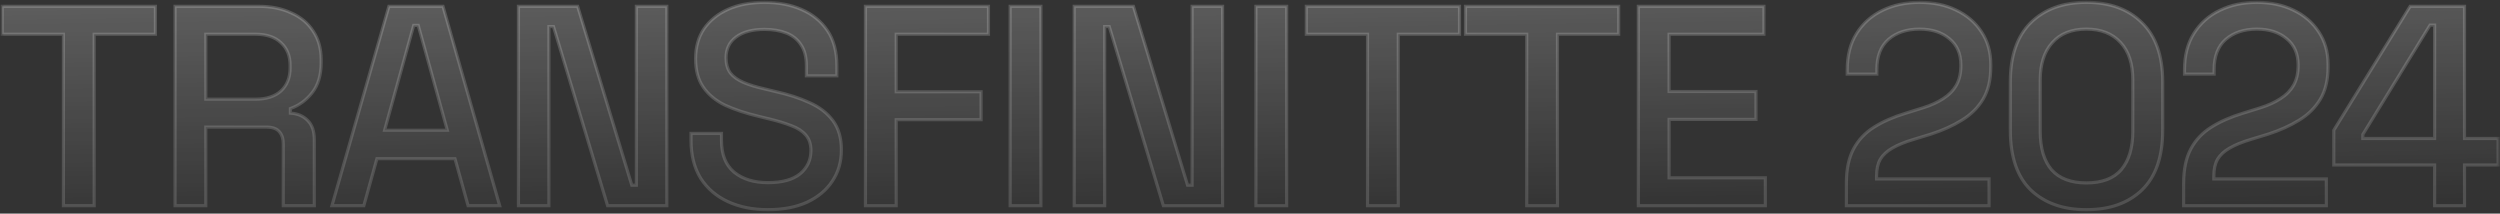 <svg viewBox="0 0 316 27" fill="none" xmlns="http://www.w3.org/2000/svg">
<rect x="0" y="0" width="316" height="27" fill="#333333" stroke="none"/>
<mask id="path-1-outside-1_62_2351" maskUnits="userSpaceOnUse" x="0" y="0" width="316" height="27" fill="black">
<rect fill="white" width="316" height="27"/>
<path d="M8.017 26V4.328H0.277V0.8H19.645V4.328H11.905V26H8.017ZM22.125 26V0.8H32.709C34.27 0.8 35.638 1.076 36.813 1.628C38.014 2.156 38.938 2.924 39.586 3.932C40.258 4.94 40.593 6.14 40.593 7.532V7.928C40.593 9.512 40.209 10.784 39.441 11.744C38.697 12.68 37.785 13.34 36.706 13.724V14.3C37.617 14.348 38.349 14.66 38.901 15.236C39.453 15.788 39.73 16.592 39.73 17.648V26H35.806V18.188C35.806 17.54 35.638 17.024 35.301 16.64C34.965 16.256 34.425 16.064 33.681 16.064H26.014V26H22.125ZM26.014 12.536H32.278C33.669 12.536 34.749 12.188 35.517 11.492C36.285 10.772 36.669 9.8 36.669 8.576V8.288C36.669 7.064 36.285 6.104 35.517 5.408C34.773 4.688 33.694 4.328 32.278 4.328H26.014V12.536ZM41.956 26L49.156 0.8H55.996L63.16 26H59.164L57.508 20.06H47.644L45.988 26H41.956ZM48.616 16.46H56.536L52.864 3.212H52.288L48.616 16.46ZM65.53 26V0.8H73.018L79.858 23.408H80.434V0.8H84.286V26H76.798L69.958 3.356H69.382V26H65.53ZM97.065 26.504C95.169 26.504 93.489 26.168 92.025 25.496C90.561 24.824 89.409 23.84 88.569 22.544C87.753 21.224 87.345 19.628 87.345 17.756V16.856H91.197V17.756C91.197 19.532 91.725 20.864 92.781 21.752C93.861 22.64 95.289 23.084 97.065 23.084C98.865 23.084 100.221 22.712 101.133 21.968C102.045 21.2 102.501 20.216 102.501 19.016C102.501 18.224 102.285 17.576 101.853 17.072C101.421 16.568 100.809 16.172 100.017 15.884C99.225 15.572 98.277 15.284 97.173 15.02L95.841 14.696C94.233 14.312 92.829 13.844 91.629 13.292C90.453 12.716 89.541 11.96 88.893 11.024C88.245 10.088 87.921 8.888 87.921 7.424C87.921 5.936 88.281 4.664 89.001 3.608C89.745 2.552 90.765 1.736 92.061 1.16C93.357 0.584 94.881 0.296 96.633 0.296C98.385 0.296 99.945 0.596 101.313 1.196C102.705 1.796 103.797 2.684 104.589 3.86C105.381 5.036 105.777 6.512 105.777 8.288V9.584H101.925V8.288C101.925 7.208 101.697 6.332 101.241 5.66C100.809 4.988 100.197 4.496 99.405 4.184C98.613 3.872 97.689 3.716 96.633 3.716C95.097 3.716 93.897 4.04 93.033 4.688C92.193 5.312 91.773 6.188 91.773 7.316C91.773 8.084 91.953 8.72 92.313 9.224C92.697 9.704 93.249 10.1 93.969 10.412C94.689 10.724 95.589 11 96.669 11.24L98.001 11.564C99.633 11.924 101.073 12.392 102.321 12.968C103.569 13.52 104.553 14.276 105.273 15.236C105.993 16.196 106.353 17.432 106.353 18.944C106.353 20.456 105.969 21.776 105.201 22.904C104.457 24.032 103.389 24.92 101.997 25.568C100.605 26.192 98.961 26.504 97.065 26.504ZM109.391 26V0.8H124.943V4.328H113.279V11.6H124.007V15.128H113.279V26H109.391ZM127.683 26V0.8H131.571V26H127.683ZM135.779 26V0.8H143.267L150.107 23.408H150.683V0.8H154.535V26H147.047L140.207 3.356H139.631V26H135.779ZM158.747 26V0.8H162.635V26H158.747ZM172.856 26V4.328H165.116V0.8H184.484V4.328H176.744V26H172.856ZM192.976 26V4.328H185.236V0.8H204.604V4.328H196.864V26H192.976ZM207.084 26V0.8H222.96V4.328H210.972V11.564H221.952V15.092H210.972V22.472H223.14V26H207.084ZM233.381 26V23.156C233.381 21.404 233.681 19.964 234.281 18.836C234.881 17.708 235.733 16.796 236.837 16.1C237.965 15.38 239.321 14.78 240.905 14.3L243.101 13.616C244.085 13.304 244.925 12.92 245.621 12.464C246.341 12.008 246.893 11.444 247.277 10.772C247.661 10.076 247.853 9.272 247.853 8.36V8.216C247.853 6.8 247.373 5.696 246.413 4.904C245.453 4.088 244.193 3.68 242.633 3.68C241.025 3.68 239.717 4.112 238.709 4.976C237.725 5.84 237.233 7.112 237.233 8.792V9.368H233.489V8.828C233.489 7.004 233.885 5.468 234.677 4.22C235.469 2.948 236.561 1.976 237.953 1.304C239.345 0.632 240.905 0.296 242.633 0.296C244.361 0.296 245.897 0.62 247.241 1.268C248.609 1.916 249.677 2.828 250.445 4.004C251.237 5.18 251.633 6.56 251.633 8.144V8.468C251.633 10.1 251.309 11.456 250.661 12.536C250.013 13.616 249.113 14.504 247.961 15.2C246.833 15.896 245.525 16.484 244.037 16.964L241.913 17.612C240.785 17.948 239.873 18.32 239.177 18.728C238.505 19.112 238.001 19.58 237.665 20.132C237.353 20.684 237.197 21.392 237.197 22.256V22.616H251.417V26H233.381ZM263.717 26.504C260.789 26.504 258.449 25.676 256.697 24.02C254.969 22.34 254.105 19.82 254.105 16.46V10.34C254.105 7.052 254.969 4.556 256.697 2.852C258.449 1.148 260.789 0.296 263.717 0.296C266.669 0.296 269.009 1.148 270.737 2.852C272.489 4.556 273.365 7.052 273.365 10.34V16.46C273.365 19.82 272.489 22.34 270.737 24.02C269.009 25.676 266.669 26.504 263.717 26.504ZM263.717 23.12C265.709 23.12 267.185 22.556 268.145 21.428C269.105 20.276 269.585 18.668 269.585 16.604V10.124C269.585 8.06 269.069 6.476 268.037 5.372C267.005 4.244 265.565 3.68 263.717 3.68C261.845 3.68 260.405 4.256 259.397 5.408C258.389 6.536 257.885 8.108 257.885 10.124V16.604C257.885 18.716 258.365 20.336 259.325 21.464C260.309 22.568 261.773 23.12 263.717 23.12ZM276.012 26V23.156C276.012 21.404 276.312 19.964 276.912 18.836C277.512 17.708 278.364 16.796 279.468 16.1C280.596 15.38 281.952 14.78 283.536 14.3L285.732 13.616C286.716 13.304 287.556 12.92 288.252 12.464C288.972 12.008 289.524 11.444 289.908 10.772C290.292 10.076 290.484 9.272 290.484 8.36V8.216C290.484 6.8 290.004 5.696 289.044 4.904C288.084 4.088 286.824 3.68 285.264 3.68C283.656 3.68 282.348 4.112 281.34 4.976C280.356 5.84 279.864 7.112 279.864 8.792V9.368H276.12V8.828C276.12 7.004 276.516 5.468 277.308 4.22C278.1 2.948 279.192 1.976 280.584 1.304C281.976 0.632 283.536 0.296 285.264 0.296C286.992 0.296 288.528 0.62 289.872 1.268C291.24 1.916 292.308 2.828 293.076 4.004C293.868 5.18 294.264 6.56 294.264 8.144V8.468C294.264 10.1 293.94 11.456 293.292 12.536C292.644 13.616 291.744 14.504 290.592 15.2C289.464 15.896 288.156 16.484 286.668 16.964L284.544 17.612C283.416 17.948 282.504 18.32 281.808 18.728C281.136 19.112 280.632 19.58 280.296 20.132C279.984 20.684 279.828 21.392 279.828 22.256V22.616H294.048V26H276.012ZM307.735 26V20.852H294.991V16.46L304.639 0.8H311.515V17.504H315.763V20.852H311.515V26H307.735ZM298.663 17.504H307.735V3.176H307.159L298.663 17V17.504Z"/>
</mask>
<path d="M8.017 26V4.328H0.277V0.8H19.645V4.328H11.905V26H8.017ZM22.125 26V0.8H32.709C34.27 0.8 35.638 1.076 36.813 1.628C38.014 2.156 38.938 2.924 39.586 3.932C40.258 4.94 40.593 6.14 40.593 7.532V7.928C40.593 9.512 40.209 10.784 39.441 11.744C38.697 12.68 37.785 13.34 36.706 13.724V14.3C37.617 14.348 38.349 14.66 38.901 15.236C39.453 15.788 39.73 16.592 39.73 17.648V26H35.806V18.188C35.806 17.54 35.638 17.024 35.301 16.64C34.965 16.256 34.425 16.064 33.681 16.064H26.014V26H22.125ZM26.014 12.536H32.278C33.669 12.536 34.749 12.188 35.517 11.492C36.285 10.772 36.669 9.8 36.669 8.576V8.288C36.669 7.064 36.285 6.104 35.517 5.408C34.773 4.688 33.694 4.328 32.278 4.328H26.014V12.536ZM41.956 26L49.156 0.8H55.996L63.16 26H59.164L57.508 20.06H47.644L45.988 26H41.956ZM48.616 16.46H56.536L52.864 3.212H52.288L48.616 16.46ZM65.53 26V0.8H73.018L79.858 23.408H80.434V0.8H84.286V26H76.798L69.958 3.356H69.382V26H65.53ZM97.065 26.504C95.169 26.504 93.489 26.168 92.025 25.496C90.561 24.824 89.409 23.84 88.569 22.544C87.753 21.224 87.345 19.628 87.345 17.756V16.856H91.197V17.756C91.197 19.532 91.725 20.864 92.781 21.752C93.861 22.64 95.289 23.084 97.065 23.084C98.865 23.084 100.221 22.712 101.133 21.968C102.045 21.2 102.501 20.216 102.501 19.016C102.501 18.224 102.285 17.576 101.853 17.072C101.421 16.568 100.809 16.172 100.017 15.884C99.225 15.572 98.277 15.284 97.173 15.02L95.841 14.696C94.233 14.312 92.829 13.844 91.629 13.292C90.453 12.716 89.541 11.96 88.893 11.024C88.245 10.088 87.921 8.888 87.921 7.424C87.921 5.936 88.281 4.664 89.001 3.608C89.745 2.552 90.765 1.736 92.061 1.16C93.357 0.584 94.881 0.296 96.633 0.296C98.385 0.296 99.945 0.596 101.313 1.196C102.705 1.796 103.797 2.684 104.589 3.86C105.381 5.036 105.777 6.512 105.777 8.288V9.584H101.925V8.288C101.925 7.208 101.697 6.332 101.241 5.66C100.809 4.988 100.197 4.496 99.405 4.184C98.613 3.872 97.689 3.716 96.633 3.716C95.097 3.716 93.897 4.04 93.033 4.688C92.193 5.312 91.773 6.188 91.773 7.316C91.773 8.084 91.953 8.72 92.313 9.224C92.697 9.704 93.249 10.1 93.969 10.412C94.689 10.724 95.589 11 96.669 11.24L98.001 11.564C99.633 11.924 101.073 12.392 102.321 12.968C103.569 13.52 104.553 14.276 105.273 15.236C105.993 16.196 106.353 17.432 106.353 18.944C106.353 20.456 105.969 21.776 105.201 22.904C104.457 24.032 103.389 24.92 101.997 25.568C100.605 26.192 98.961 26.504 97.065 26.504ZM109.391 26V0.8H124.943V4.328H113.279V11.6H124.007V15.128H113.279V26H109.391ZM127.683 26V0.8H131.571V26H127.683ZM135.779 26V0.8H143.267L150.107 23.408H150.683V0.8H154.535V26H147.047L140.207 3.356H139.631V26H135.779ZM158.747 26V0.8H162.635V26H158.747ZM172.856 26V4.328H165.116V0.8H184.484V4.328H176.744V26H172.856ZM192.976 26V4.328H185.236V0.8H204.604V4.328H196.864V26H192.976ZM207.084 26V0.8H222.96V4.328H210.972V11.564H221.952V15.092H210.972V22.472H223.14V26H207.084ZM233.381 26V23.156C233.381 21.404 233.681 19.964 234.281 18.836C234.881 17.708 235.733 16.796 236.837 16.1C237.965 15.38 239.321 14.78 240.905 14.3L243.101 13.616C244.085 13.304 244.925 12.92 245.621 12.464C246.341 12.008 246.893 11.444 247.277 10.772C247.661 10.076 247.853 9.272 247.853 8.36V8.216C247.853 6.8 247.373 5.696 246.413 4.904C245.453 4.088 244.193 3.68 242.633 3.68C241.025 3.68 239.717 4.112 238.709 4.976C237.725 5.84 237.233 7.112 237.233 8.792V9.368H233.489V8.828C233.489 7.004 233.885 5.468 234.677 4.22C235.469 2.948 236.561 1.976 237.953 1.304C239.345 0.632 240.905 0.296 242.633 0.296C244.361 0.296 245.897 0.62 247.241 1.268C248.609 1.916 249.677 2.828 250.445 4.004C251.237 5.18 251.633 6.56 251.633 8.144V8.468C251.633 10.1 251.309 11.456 250.661 12.536C250.013 13.616 249.113 14.504 247.961 15.2C246.833 15.896 245.525 16.484 244.037 16.964L241.913 17.612C240.785 17.948 239.873 18.32 239.177 18.728C238.505 19.112 238.001 19.58 237.665 20.132C237.353 20.684 237.197 21.392 237.197 22.256V22.616H251.417V26H233.381ZM263.717 26.504C260.789 26.504 258.449 25.676 256.697 24.02C254.969 22.34 254.105 19.82 254.105 16.46V10.34C254.105 7.052 254.969 4.556 256.697 2.852C258.449 1.148 260.789 0.296 263.717 0.296C266.669 0.296 269.009 1.148 270.737 2.852C272.489 4.556 273.365 7.052 273.365 10.34V16.46C273.365 19.82 272.489 22.34 270.737 24.02C269.009 25.676 266.669 26.504 263.717 26.504ZM263.717 23.12C265.709 23.12 267.185 22.556 268.145 21.428C269.105 20.276 269.585 18.668 269.585 16.604V10.124C269.585 8.06 269.069 6.476 268.037 5.372C267.005 4.244 265.565 3.68 263.717 3.68C261.845 3.68 260.405 4.256 259.397 5.408C258.389 6.536 257.885 8.108 257.885 10.124V16.604C257.885 18.716 258.365 20.336 259.325 21.464C260.309 22.568 261.773 23.12 263.717 23.12ZM276.012 26V23.156C276.012 21.404 276.312 19.964 276.912 18.836C277.512 17.708 278.364 16.796 279.468 16.1C280.596 15.38 281.952 14.78 283.536 14.3L285.732 13.616C286.716 13.304 287.556 12.92 288.252 12.464C288.972 12.008 289.524 11.444 289.908 10.772C290.292 10.076 290.484 9.272 290.484 8.36V8.216C290.484 6.8 290.004 5.696 289.044 4.904C288.084 4.088 286.824 3.68 285.264 3.68C283.656 3.68 282.348 4.112 281.34 4.976C280.356 5.84 279.864 7.112 279.864 8.792V9.368H276.12V8.828C276.12 7.004 276.516 5.468 277.308 4.22C278.1 2.948 279.192 1.976 280.584 1.304C281.976 0.632 283.536 0.296 285.264 0.296C286.992 0.296 288.528 0.62 289.872 1.268C291.24 1.916 292.308 2.828 293.076 4.004C293.868 5.18 294.264 6.56 294.264 8.144V8.468C294.264 10.1 293.94 11.456 293.292 12.536C292.644 13.616 291.744 14.504 290.592 15.2C289.464 15.896 288.156 16.484 286.668 16.964L284.544 17.612C283.416 17.948 282.504 18.32 281.808 18.728C281.136 19.112 280.632 19.58 280.296 20.132C279.984 20.684 279.828 21.392 279.828 22.256V22.616H294.048V26H276.012ZM307.735 26V20.852H294.991V16.46L304.639 0.8H311.515V17.504H315.763V20.852H311.515V26H307.735ZM298.663 17.504H307.735V3.176H307.159L298.663 17V17.504Z" fill="url(#paint0_linear_62_2351)"/>
<path d="M8.017 26H7.817V26.2H8.017V26ZM8.017 4.328H8.217V4.128H8.017V4.328ZM0.277 4.328H0.077V4.528H0.277V4.328ZM0.277 0.8V0.6H0.077V0.8H0.277ZM19.645 0.8H19.845V0.6H19.645V0.8ZM19.645 4.328V4.528H19.845V4.328H19.645ZM11.905 4.328V4.128H11.705V4.328H11.905ZM11.905 26V26.2H12.105V26H11.905ZM8.217 26V4.328H7.817V26H8.217ZM8.017 4.128H0.277V4.528H8.017V4.128ZM0.477 4.328V0.8H0.077V4.328H0.477ZM0.277 1H19.645V0.6H0.277V1ZM19.445 0.8V4.328H19.845V0.8H19.445ZM19.645 4.128H11.905V4.528H19.645V4.128ZM11.705 4.328V26H12.105V4.328H11.705ZM11.905 25.8H8.017V26.2H11.905V25.8ZM22.125 26H21.925V26.2H22.125V26ZM22.125 0.8V0.6H21.925V0.8H22.125ZM36.813 1.628L36.728 1.809L36.733 1.811L36.813 1.628ZM39.586 3.932L39.417 4.04L39.419 4.043L39.586 3.932ZM39.441 11.744L39.285 11.619L39.285 11.62L39.441 11.744ZM36.706 13.724L36.639 13.536L36.505 13.583V13.724H36.706ZM36.706 14.3H36.505V14.49L36.695 14.5L36.706 14.3ZM38.901 15.236L38.757 15.374L38.76 15.377L38.901 15.236ZM39.73 26V26.2H39.929V26H39.73ZM35.806 26H35.605V26.2H35.806V26ZM26.014 16.064V15.864H25.814V16.064H26.014ZM26.014 26V26.2H26.213V26H26.014ZM26.014 12.536H25.814V12.736H26.014V12.536ZM35.517 11.492L35.652 11.64L35.654 11.638L35.517 11.492ZM35.517 5.408L35.378 5.552L35.383 5.556L35.517 5.408ZM26.014 4.328V4.128H25.814V4.328H26.014ZM22.326 26V0.8H21.925V26H22.326ZM22.125 1H32.709V0.6H22.125V1ZM32.709 1C34.246 1 35.584 1.272 36.728 1.809L36.898 1.447C35.691 0.88 34.293 0.6 32.709 0.6V1ZM36.733 1.811C37.901 2.325 38.792 3.068 39.417 4.04L39.754 3.824C39.083 2.78 38.126 1.987 36.894 1.445L36.733 1.811ZM39.419 4.043C40.066 5.013 40.394 6.173 40.394 7.532H40.794C40.794 6.107 40.449 4.867 39.752 3.821L39.419 4.043ZM40.394 7.532V7.928H40.794V7.532H40.394ZM40.394 7.928C40.394 9.48 40.018 10.704 39.285 11.619L39.598 11.869C40.401 10.864 40.794 9.544 40.794 7.928H40.394ZM39.285 11.62C38.563 12.528 37.682 13.165 36.639 13.536L36.773 13.912C37.889 13.515 38.832 12.832 39.598 11.868L39.285 11.62ZM36.505 13.724V14.3H36.906V13.724H36.505ZM36.695 14.5C37.564 14.546 38.245 14.841 38.757 15.374L39.046 15.098C38.453 14.479 37.671 14.15 36.716 14.1L36.695 14.5ZM38.76 15.377C39.263 15.88 39.529 16.626 39.529 17.648H39.929C39.929 16.558 39.644 15.696 39.043 15.095L38.76 15.377ZM39.529 17.648V26H39.929V17.648H39.529ZM39.73 25.8H35.806V26.2H39.73V25.8ZM36.005 26V18.188H35.605V26H36.005ZM36.005 18.188C36.005 17.505 35.828 16.938 35.452 16.508L35.151 16.772C35.447 17.11 35.605 17.575 35.605 18.188H36.005ZM35.452 16.508C35.063 16.064 34.456 15.864 33.681 15.864V16.264C34.395 16.264 34.868 16.448 35.151 16.772L35.452 16.508ZM33.681 15.864H26.014V16.264H33.681V15.864ZM25.814 16.064V26H26.213V16.064H25.814ZM26.014 25.8H22.125V26.2H26.014V25.8ZM26.014 12.736H32.278V12.336H26.014V12.736ZM32.278 12.736C33.702 12.736 34.836 12.38 35.652 11.64L35.383 11.344C34.663 11.996 33.637 12.336 32.278 12.336V12.736ZM35.654 11.638C36.469 10.874 36.87 9.845 36.87 8.576H36.469C36.469 9.755 36.102 10.67 35.381 11.346L35.654 11.638ZM36.87 8.576V8.288H36.469V8.576H36.87ZM36.87 8.288C36.87 7.019 36.469 6.001 35.652 5.26L35.383 5.556C36.102 6.207 36.469 7.109 36.469 8.288H36.87ZM35.657 5.264C34.863 4.497 33.726 4.128 32.278 4.128V4.528C33.661 4.528 34.684 4.879 35.378 5.552L35.657 5.264ZM32.278 4.128H26.014V4.528H32.278V4.128ZM25.814 4.328V12.536H26.213V4.328H25.814ZM41.956 26L41.763 25.945L41.69 26.2H41.956V26ZM49.156 0.8V0.6H49.005L48.963 0.745L49.156 0.8ZM55.996 0.8L56.188 0.745L56.147 0.6H55.996V0.8ZM63.16 26V26.2H63.424L63.352 25.945L63.16 26ZM59.164 26L58.971 26.054L59.012 26.2H59.164V26ZM57.508 20.06L57.7 20.006L57.659 19.86H57.508V20.06ZM47.644 20.06V19.86H47.492L47.451 20.006L47.644 20.06ZM45.987 26V26.2H46.139L46.18 26.054L45.987 26ZM48.616 16.46L48.423 16.407L48.353 16.66H48.616V16.46ZM56.536 16.46V16.66H56.798L56.728 16.407L56.536 16.46ZM52.864 3.212L53.056 3.159L53.016 3.012H52.864V3.212ZM52.288 3.212V3.012H52.135L52.095 3.159L52.288 3.212ZM42.148 26.055L49.348 0.855L48.963 0.745L41.763 25.945L42.148 26.055ZM49.156 1H55.996V0.6H49.156V1ZM55.803 0.855L62.967 26.055L63.352 25.945L56.188 0.745L55.803 0.855ZM63.16 25.8H59.164V26.2H63.16V25.8ZM59.356 25.946L57.7 20.006L57.315 20.114L58.971 26.054L59.356 25.946ZM57.508 19.86H47.644V20.26H57.508V19.86ZM47.451 20.006L45.795 25.946L46.18 26.054L47.836 20.114L47.451 20.006ZM45.987 25.8H41.956V26.2H45.987V25.8ZM48.616 16.66H56.536V16.26H48.616V16.66ZM56.728 16.407L53.056 3.159L52.671 3.265L56.343 16.513L56.728 16.407ZM52.864 3.012H52.288V3.412H52.864V3.012ZM52.095 3.159L48.423 16.407L48.808 16.513L52.48 3.265L52.095 3.159ZM65.53 26H65.33V26.2H65.53V26ZM65.53 0.8V0.6H65.33V0.8H65.53ZM73.018 0.8L73.209 0.742L73.166 0.6H73.018V0.8ZM79.858 23.408L79.666 23.466L79.709 23.608H79.858V23.408ZM80.434 23.408V23.608H80.634V23.408H80.434ZM80.434 0.8V0.6H80.234V0.8H80.434ZM84.286 0.8H84.486V0.6H84.286V0.8ZM84.286 26V26.2H84.486V26H84.286ZM76.798 26L76.606 26.058L76.649 26.2H76.798V26ZM69.958 3.356L70.149 3.298L70.106 3.156H69.958V3.356ZM69.382 3.356V3.156H69.182V3.356H69.382ZM69.382 26V26.2H69.582V26H69.382ZM65.73 26V0.8H65.33V26H65.73ZM65.53 1H73.018V0.6H65.53V1ZM72.826 0.858L79.666 23.466L80.049 23.35L73.209 0.742L72.826 0.858ZM79.858 23.608H80.434V23.208H79.858V23.608ZM80.634 23.408V0.8H80.234V23.408H80.634ZM80.434 1H84.286V0.6H80.434V1ZM84.086 0.8V26H84.486V0.8H84.086ZM84.286 25.8H76.798V26.2H84.286V25.8ZM76.989 25.942L70.149 3.298L69.766 3.414L76.606 26.058L76.989 25.942ZM69.958 3.156H69.382V3.556H69.958V3.156ZM69.182 3.356V26H69.582V3.356H69.182ZM69.382 25.8H65.53V26.2H69.382V25.8ZM92.025 25.496L91.942 25.678L92.025 25.496ZM88.569 22.544L88.399 22.649L88.401 22.653L88.569 22.544ZM87.345 16.856V16.656H87.145V16.856H87.345ZM91.197 16.856H91.397V16.656H91.197V16.856ZM92.781 21.752L92.653 21.905L92.654 21.907L92.781 21.752ZM101.133 21.968L101.26 22.123L101.262 22.121L101.133 21.968ZM101.853 17.072L102.005 16.942L101.853 17.072ZM100.017 15.884L99.944 16.07L99.949 16.072L100.017 15.884ZM97.173 15.02L97.126 15.214L97.127 15.214L97.173 15.02ZM95.841 14.696L95.889 14.502L95.888 14.502L95.841 14.696ZM91.629 13.292L91.541 13.472L91.546 13.474L91.629 13.292ZM89.001 3.608L88.838 3.493L88.836 3.495L89.001 3.608ZM92.061 1.16L91.98 0.977L92.061 1.16ZM101.313 1.196L101.233 1.379L101.234 1.38L101.313 1.196ZM104.589 3.86L104.423 3.972L104.589 3.86ZM105.777 9.584V9.784H105.977V9.584H105.777ZM101.925 9.584H101.725V9.784H101.925V9.584ZM101.241 5.66L101.073 5.768L101.076 5.772L101.241 5.66ZM99.405 4.184L99.332 4.37L99.405 4.184ZM93.033 4.688L93.153 4.849L93.153 4.848L93.033 4.688ZM92.313 9.224L92.15 9.34L92.157 9.349L92.313 9.224ZM93.969 10.412L94.049 10.229L93.969 10.412ZM96.669 11.24L96.717 11.046L96.713 11.045L96.669 11.24ZM98.001 11.564L97.954 11.758L97.958 11.759L98.001 11.564ZM102.321 12.968L102.238 13.15L102.24 13.151L102.321 12.968ZM105.273 15.236L105.433 15.116L105.273 15.236ZM105.201 22.904L105.036 22.791L105.034 22.794L105.201 22.904ZM101.997 25.568L102.079 25.75L102.082 25.749L101.997 25.568ZM97.065 26.304C95.193 26.304 93.542 25.972 92.109 25.314L91.942 25.678C93.436 26.364 95.146 26.704 97.065 26.704V26.304ZM92.109 25.314C90.678 24.657 89.556 23.698 88.737 22.435L88.401 22.653C89.263 23.982 90.445 24.991 91.942 25.678L92.109 25.314ZM88.74 22.439C87.947 21.156 87.545 19.599 87.545 17.756H87.145C87.145 19.657 87.56 21.292 88.399 22.649L88.74 22.439ZM87.545 17.756V16.856H87.145V17.756H87.545ZM87.345 17.056H91.197V16.656H87.345V17.056ZM90.997 16.856V17.756H91.397V16.856H90.997ZM90.997 17.756C90.997 19.573 91.539 20.969 92.653 21.905L92.91 21.599C91.912 20.759 91.397 19.491 91.397 17.756H90.997ZM92.654 21.907C93.779 22.831 95.256 23.284 97.065 23.284V22.884C95.323 22.884 93.944 22.449 92.908 21.598L92.654 21.907ZM97.065 23.284C98.888 23.284 100.297 22.908 101.26 22.123L101.007 21.813C100.145 22.516 98.843 22.884 97.065 22.884V23.284ZM101.262 22.121C102.22 21.315 102.701 20.275 102.701 19.016H102.301C102.301 20.157 101.871 21.085 101.005 21.815L101.262 22.121ZM102.701 19.016C102.701 18.186 102.474 17.489 102.005 16.942L101.702 17.202C102.097 17.663 102.301 18.262 102.301 19.016H102.701ZM102.005 16.942C101.546 16.406 100.902 15.993 100.086 15.696L99.949 16.072C100.717 16.351 101.297 16.73 101.702 17.202L102.005 16.942ZM100.091 15.698C99.288 15.382 98.33 15.091 97.22 14.825L97.127 15.214C98.225 15.477 99.163 15.762 99.944 16.07L100.091 15.698ZM97.221 14.826L95.889 14.502L95.794 14.89L97.126 15.214L97.221 14.826ZM95.888 14.502C94.29 14.12 92.898 13.656 91.713 13.11L91.546 13.474C92.76 14.032 94.177 14.504 95.795 14.89L95.888 14.502ZM91.717 13.112C90.567 12.549 89.684 11.814 89.058 10.91L88.729 11.138C89.399 12.106 90.339 12.883 91.541 13.472L91.717 13.112ZM89.058 10.91C88.439 10.016 88.121 8.859 88.121 7.424H87.721C87.721 8.917 88.052 10.16 88.729 11.138L89.058 10.91ZM88.121 7.424C88.121 5.969 88.473 4.738 89.167 3.721L88.836 3.495C88.09 4.59 87.721 5.903 87.721 7.424H88.121ZM89.165 3.723C89.886 2.7 90.876 1.906 92.143 1.343L91.98 0.977C90.654 1.566 89.605 2.404 88.838 3.493L89.165 3.723ZM92.143 1.343C93.408 0.78 94.903 0.496 96.633 0.496V0.096C94.86 0.096 93.307 0.388 91.98 0.977L92.143 1.343ZM96.633 0.496C98.362 0.496 99.894 0.792 101.233 1.379L101.394 1.013C99.996 0.4 98.408 0.096 96.633 0.096V0.496ZM101.234 1.38C102.594 1.966 103.654 2.83 104.423 3.972L104.755 3.748C103.94 2.538 102.817 1.626 101.393 1.012L101.234 1.38ZM104.423 3.972C105.188 5.107 105.577 6.542 105.577 8.288H105.977C105.977 6.482 105.575 4.965 104.755 3.748L104.423 3.972ZM105.577 8.288V9.584H105.977V8.288H105.577ZM105.777 9.384H101.925V9.784H105.777V9.384ZM102.125 9.584V8.288H101.725V9.584H102.125ZM102.125 8.288C102.125 7.181 101.892 6.262 101.407 5.548L101.076 5.772C101.503 6.402 101.725 7.235 101.725 8.288H102.125ZM101.41 5.552C100.953 4.842 100.307 4.324 99.479 3.998L99.332 4.37C100.088 4.668 100.665 5.134 101.073 5.768L101.41 5.552ZM99.479 3.998C98.659 3.675 97.709 3.516 96.633 3.516V3.916C97.67 3.916 98.568 4.069 99.332 4.37L99.479 3.998ZM96.633 3.516C95.072 3.516 93.824 3.845 92.913 4.528L93.153 4.848C93.971 4.235 95.123 3.916 96.633 3.916V3.516ZM92.914 4.527C92.019 5.192 91.573 6.13 91.573 7.316H91.973C91.973 6.246 92.368 5.432 93.153 4.849L92.914 4.527ZM91.573 7.316C91.573 8.116 91.761 8.795 92.151 9.34L92.476 9.108C92.146 8.645 91.973 8.052 91.973 7.316H91.573ZM92.157 9.349C92.566 9.861 93.148 10.274 93.89 10.595L94.049 10.229C93.351 9.926 92.828 9.547 92.469 9.099L92.157 9.349ZM93.89 10.595C94.625 10.914 95.538 11.194 96.626 11.435L96.713 11.045C95.641 10.806 94.754 10.534 94.049 10.229L93.89 10.595ZM96.622 11.434L97.954 11.758L98.049 11.37L96.717 11.046L96.622 11.434ZM97.958 11.759C99.579 12.117 101.005 12.581 102.238 13.15L102.405 12.786C101.142 12.203 99.688 11.731 98.044 11.369L97.958 11.759ZM102.24 13.151C103.462 13.691 104.417 14.427 105.113 15.356L105.433 15.116C104.69 14.125 103.677 13.349 102.402 12.785L102.24 13.151ZM105.113 15.356C105.801 16.273 106.153 17.464 106.153 18.944H106.553C106.553 17.4 106.185 16.119 105.433 15.116L105.113 15.356ZM106.153 18.944C106.153 20.42 105.779 21.7 105.036 22.791L105.367 23.017C106.16 21.852 106.553 20.492 106.553 18.944H106.153ZM105.034 22.794C104.313 23.887 103.276 24.752 101.913 25.387L102.082 25.749C103.503 25.088 104.601 24.177 105.368 23.014L105.034 22.794ZM101.916 25.386C100.555 25.995 98.94 26.304 97.065 26.304V26.704C98.983 26.704 100.656 26.389 102.079 25.75L101.916 25.386ZM109.391 26H109.191V26.2H109.391V26ZM109.391 0.8V0.6H109.191V0.8H109.391ZM124.943 0.8H125.143V0.6H124.943V0.8ZM124.943 4.328V4.528H125.143V4.328H124.943ZM113.279 4.328V4.128H113.079V4.328H113.279ZM113.279 11.6H113.079V11.8H113.279V11.6ZM124.007 11.6H124.207V11.4H124.007V11.6ZM124.007 15.128V15.328H124.207V15.128H124.007ZM113.279 15.128V14.928H113.079V15.128H113.279ZM113.279 26V26.2H113.479V26H113.279ZM109.591 26V0.8H109.191V26H109.591ZM109.391 1H124.943V0.6H109.391V1ZM124.743 0.8V4.328H125.143V0.8H124.743ZM124.943 4.128H113.279V4.528H124.943V4.128ZM113.079 4.328V11.6H113.479V4.328H113.079ZM113.279 11.8H124.007V11.4H113.279V11.8ZM123.807 11.6V15.128H124.207V11.6H123.807ZM124.007 14.928H113.279V15.328H124.007V14.928ZM113.079 15.128V26H113.479V15.128H113.079ZM113.279 25.8H109.391V26.2H113.279V25.8ZM127.683 26H127.483V26.2H127.683V26ZM127.683 0.8V0.6H127.483V0.8H127.683ZM131.571 0.8H131.771V0.6H131.571V0.8ZM131.571 26V26.2H131.771V26H131.571ZM127.883 26V0.8H127.483V26H127.883ZM127.683 1H131.571V0.6H127.683V1ZM131.371 0.8V26H131.771V0.8H131.371ZM131.571 25.8H127.683V26.2H131.571V25.8ZM135.779 26H135.579V26.2H135.779V26ZM135.779 0.8V0.6H135.579V0.8H135.779ZM143.267 0.8L143.459 0.742L143.416 0.6H143.267V0.8ZM150.107 23.408L149.916 23.466L149.959 23.608H150.107V23.408ZM150.683 23.408V23.608H150.883V23.408H150.683ZM150.683 0.8V0.6H150.483V0.8H150.683ZM154.535 0.8H154.735V0.6H154.535V0.8ZM154.535 26V26.2H154.735V26H154.535ZM147.047 26L146.856 26.058L146.899 26.2H147.047V26ZM140.207 3.356L140.399 3.298L140.356 3.156H140.207V3.356ZM139.631 3.356V3.156H139.431V3.356H139.631ZM139.631 26V26.2H139.831V26H139.631ZM135.979 26V0.8H135.579V26H135.979ZM135.779 1H143.267V0.6H135.779V1ZM143.076 0.858L149.916 23.466L150.299 23.35L143.459 0.742L143.076 0.858ZM150.107 23.608H150.683V23.208H150.107V23.608ZM150.883 23.408V0.8H150.483V23.408H150.883ZM150.683 1H154.535V0.6H150.683V1ZM154.335 0.8V26H154.735V0.8H154.335ZM154.535 25.8H147.047V26.2H154.535V25.8ZM147.239 25.942L140.399 3.298L140.016 3.414L146.856 26.058L147.239 25.942ZM140.207 3.156H139.631V3.556H140.207V3.156ZM139.431 3.356V26H139.831V3.356H139.431ZM139.631 25.8H135.779V26.2H139.631V25.8ZM158.747 26H158.547V26.2H158.747V26ZM158.747 0.8V0.6H158.547V0.8H158.747ZM162.635 0.8H162.835V0.6H162.635V0.8ZM162.635 26V26.2H162.835V26H162.635ZM158.947 26V0.8H158.547V26H158.947ZM158.747 1H162.635V0.6H158.747V1ZM162.435 0.8V26H162.835V0.8H162.435ZM162.635 25.8H158.747V26.2H162.635V25.8ZM172.856 26H172.656V26.2H172.856V26ZM172.856 4.328H173.056V4.128H172.856V4.328ZM165.116 4.328H164.916V4.528H165.116V4.328ZM165.116 0.8V0.6H164.916V0.8H165.116ZM184.484 0.8H184.684V0.6H184.484V0.8ZM184.484 4.328V4.528H184.684V4.328H184.484ZM176.744 4.328V4.128H176.544V4.328H176.744ZM176.744 26V26.2H176.944V26H176.744ZM173.056 26V4.328H172.656V26H173.056ZM172.856 4.128H165.116V4.528H172.856V4.128ZM165.316 4.328V0.8H164.916V4.328H165.316ZM165.116 1H184.484V0.6H165.116V1ZM184.284 0.8V4.328H184.684V0.8H184.284ZM184.484 4.128H176.744V4.528H184.484V4.128ZM176.544 4.328V26H176.944V4.328H176.544ZM176.744 25.8H172.856V26.2H176.744V25.8ZM192.976 26H192.776V26.2H192.976V26ZM192.976 4.328H193.176V4.128H192.976V4.328ZM185.236 4.328H185.036V4.528H185.236V4.328ZM185.236 0.8V0.6H185.036V0.8H185.236ZM204.604 0.8H204.804V0.6H204.604V0.8ZM204.604 4.328V4.528H204.804V4.328H204.604ZM196.864 4.328V4.128H196.664V4.328H196.864ZM196.864 26V26.2H197.064V26H196.864ZM193.176 26V4.328H192.776V26H193.176ZM192.976 4.128H185.236V4.528H192.976V4.128ZM185.436 4.328V0.8H185.036V4.328H185.436ZM185.236 1H204.604V0.6H185.236V1ZM204.404 0.8V4.328H204.804V0.8H204.404ZM204.604 4.128H196.864V4.528H204.604V4.128ZM196.664 4.328V26H197.064V4.328H196.664ZM196.864 25.8H192.976V26.2H196.864V25.8ZM207.084 26H206.884V26.2H207.084V26ZM207.084 0.8V0.6H206.884V0.8H207.084ZM222.96 0.8H223.16V0.6H222.96V0.8ZM222.96 4.328V4.528H223.16V4.328H222.96ZM210.972 4.328V4.128H210.772V4.328H210.972ZM210.972 11.564H210.772V11.764H210.972V11.564ZM221.952 11.564H222.152V11.364H221.952V11.564ZM221.952 15.092V15.292H222.152V15.092H221.952ZM210.972 15.092V14.892H210.772V15.092H210.972ZM210.972 22.472H210.772V22.672H210.972V22.472ZM223.14 22.472H223.34V22.272H223.14V22.472ZM223.14 26V26.2H223.34V26H223.14ZM207.284 26V0.8H206.884V26H207.284ZM207.084 1H222.96V0.6H207.084V1ZM222.76 0.8V4.328H223.16V0.8H222.76ZM222.96 4.128H210.972V4.528H222.96V4.128ZM210.772 4.328V11.564H211.172V4.328H210.772ZM210.972 11.764H221.952V11.364H210.972V11.764ZM221.752 11.564V15.092H222.152V11.564H221.752ZM221.952 14.892H210.972V15.292H221.952V14.892ZM210.772 15.092V22.472H211.172V15.092H210.772ZM210.972 22.672H223.14V22.272H210.972V22.672ZM222.94 22.472V26H223.34V22.472H222.94ZM223.14 25.8H207.084V26.2H223.14V25.8ZM233.381 26H233.181V26.2H233.381V26ZM234.281 18.836L234.104 18.742L234.281 18.836ZM236.837 16.1L236.944 16.269L236.945 16.269L236.837 16.1ZM240.905 14.3L240.963 14.491L240.965 14.491L240.905 14.3ZM243.101 13.616L243.161 13.807L243.161 13.807L243.101 13.616ZM245.621 12.464L245.514 12.295L245.511 12.297L245.621 12.464ZM247.277 10.772L247.451 10.871L247.452 10.869L247.277 10.772ZM246.413 4.904L246.284 5.056L246.286 5.058L246.413 4.904ZM238.709 4.976L238.579 4.824L238.577 4.826L238.709 4.976ZM237.233 9.368V9.568H237.433V9.368H237.233ZM233.489 9.368H233.289V9.568H233.489V9.368ZM234.677 4.22L234.846 4.327L234.847 4.326L234.677 4.22ZM237.953 1.304L238.04 1.484L237.953 1.304ZM247.241 1.268L247.154 1.448L247.155 1.449L247.241 1.268ZM250.445 4.004L250.278 4.113L250.279 4.116L250.445 4.004ZM250.661 12.536L250.49 12.433L250.661 12.536ZM247.961 15.2L247.858 15.029L247.856 15.03L247.961 15.2ZM244.037 16.964L244.095 17.155L244.098 17.154L244.037 16.964ZM241.913 17.612L241.97 17.804L241.971 17.803L241.913 17.612ZM239.177 18.728L239.276 18.902L239.278 18.901L239.177 18.728ZM237.665 20.132L237.494 20.028L237.491 20.034L237.665 20.132ZM237.197 22.616H236.997V22.816H237.197V22.616ZM251.417 22.616H251.617V22.416H251.417V22.616ZM251.417 26V26.2H251.617V26H251.417ZM233.581 26V23.156H233.181V26H233.581ZM233.581 23.156C233.581 21.425 233.878 20.02 234.458 18.93L234.104 18.742C233.484 19.908 233.181 21.383 233.181 23.156H233.581ZM234.458 18.93C235.041 17.833 235.868 16.947 236.944 16.269L236.73 15.931C235.598 16.645 234.721 17.583 234.104 18.742L234.458 18.93ZM236.945 16.269C238.054 15.56 239.393 14.967 240.963 14.491L240.847 14.109C239.249 14.593 237.876 15.2 236.729 15.931L236.945 16.269ZM240.965 14.491L243.161 13.807L243.042 13.425L240.846 14.109L240.965 14.491ZM243.161 13.807C244.159 13.49 245.016 13.099 245.731 12.631L245.511 12.297C244.834 12.741 244.011 13.118 243.041 13.425L243.161 13.807ZM245.728 12.633C246.473 12.161 247.049 11.574 247.451 10.871L247.103 10.673C246.737 11.314 246.209 11.855 245.514 12.295L245.728 12.633ZM247.452 10.869C247.855 10.139 248.053 9.301 248.053 8.36H247.653C247.653 9.243 247.467 10.013 247.102 10.675L247.452 10.869ZM248.053 8.36V8.216H247.653V8.36H248.053ZM248.053 8.216C248.053 6.75 247.553 5.585 246.54 4.75L246.286 5.058C247.193 5.807 247.653 6.85 247.653 8.216H248.053ZM246.543 4.752C245.538 3.898 244.229 3.48 242.633 3.48V3.88C244.157 3.88 245.368 4.278 246.284 5.056L246.543 4.752ZM242.633 3.48C240.988 3.48 239.63 3.923 238.579 4.824L238.839 5.128C239.804 4.301 241.062 3.88 242.633 3.88V3.48ZM238.577 4.826C237.538 5.738 237.033 7.072 237.033 8.792H237.433C237.433 7.152 237.912 5.942 238.841 5.126L238.577 4.826ZM237.033 8.792V9.368H237.433V8.792H237.033ZM237.233 9.168H233.489V9.568H237.233V9.168ZM233.689 9.368V8.828H233.289V9.368H233.689ZM233.689 8.828C233.689 7.033 234.079 5.536 234.846 4.327L234.508 4.113C233.692 5.4 233.289 6.975 233.289 8.828H233.689ZM234.847 4.326C235.618 3.087 236.681 2.14 238.04 1.484L237.866 1.124C236.441 1.812 235.32 2.809 234.507 4.114L234.847 4.326ZM238.04 1.484C239.402 0.827 240.932 0.496 242.633 0.496V0.096C240.879 0.096 239.288 0.437 237.866 1.124L238.04 1.484ZM242.633 0.496C244.336 0.496 245.841 0.815 247.154 1.448L247.328 1.088C245.953 0.425 244.386 0.096 242.633 0.096V0.496ZM247.155 1.449C248.493 2.082 249.531 2.971 250.278 4.113L250.613 3.895C249.823 2.685 248.725 1.75 247.327 1.087L247.155 1.449ZM250.279 4.116C251.046 5.255 251.433 6.595 251.433 8.144H251.833C251.833 6.525 251.428 5.105 250.611 3.892L250.279 4.116ZM251.433 8.144V8.468H251.833V8.144H251.433ZM251.433 8.468C251.433 10.074 251.114 11.392 250.49 12.433L250.833 12.639C251.504 11.52 251.833 10.126 251.833 8.468H251.433ZM250.49 12.433C249.859 13.483 248.984 14.348 247.858 15.029L248.064 15.371C249.242 14.659 250.167 13.749 250.833 12.639L250.49 12.433ZM247.856 15.03C246.744 15.716 245.451 16.298 243.976 16.774L244.098 17.154C245.599 16.67 246.922 16.076 248.066 15.37L247.856 15.03ZM243.979 16.773L241.855 17.421L241.971 17.803L244.095 17.155L243.979 16.773ZM241.856 17.42C240.719 17.759 239.79 18.137 239.076 18.555L239.278 18.901C239.956 18.503 240.851 18.137 241.97 17.804L241.856 17.42ZM239.078 18.554C238.382 18.952 237.851 19.442 237.494 20.028L237.836 20.236C238.151 19.718 238.628 19.272 239.276 18.902L239.078 18.554ZM237.491 20.034C237.157 20.625 236.997 21.369 236.997 22.256H237.397C237.397 21.415 237.549 20.743 237.839 20.23L237.491 20.034ZM236.997 22.256V22.616H237.397V22.256H236.997ZM237.197 22.816H251.417V22.416H237.197V22.816ZM251.217 22.616V26H251.617V22.616H251.217ZM251.417 25.8H233.381V26.2H251.417V25.8ZM256.697 24.02L256.557 24.163L256.559 24.165L256.697 24.02ZM256.697 2.852L256.557 2.709L256.556 2.71L256.697 2.852ZM270.737 2.852L270.596 2.994L270.597 2.995L270.737 2.852ZM270.737 24.02L270.875 24.164L270.875 24.164L270.737 24.02ZM268.145 21.428L268.297 21.558L268.298 21.556L268.145 21.428ZM268.037 5.372L267.889 5.507L267.891 5.509L268.037 5.372ZM259.397 5.408L259.546 5.541L259.547 5.54L259.397 5.408ZM259.325 21.464L259.172 21.594L259.175 21.597L259.325 21.464ZM263.717 26.304C260.828 26.304 258.541 25.488 256.834 23.875L256.559 24.165C258.356 25.864 260.749 26.704 263.717 26.704V26.304ZM256.836 23.877C255.16 22.247 254.305 19.788 254.305 16.46H253.905C253.905 19.852 254.777 22.433 256.557 24.163L256.836 23.877ZM254.305 16.46V10.34H253.905V16.46H254.305ZM254.305 10.34C254.305 7.086 255.159 4.649 256.837 2.994L256.556 2.71C254.778 4.463 253.905 7.018 253.905 10.34H254.305ZM256.836 2.995C258.544 1.335 260.83 0.496 263.717 0.496V0.096C260.748 0.096 258.354 0.961 256.557 2.709L256.836 2.995ZM263.717 0.496C266.628 0.496 268.913 1.335 270.596 2.994L270.877 2.71C269.104 0.961 266.709 0.096 263.717 0.096V0.496ZM270.597 2.995C272.299 4.65 273.165 7.087 273.165 10.34H273.565C273.565 7.017 272.679 4.462 270.876 2.709L270.597 2.995ZM273.165 10.34V16.46H273.565V10.34H273.165ZM273.165 16.46C273.165 19.787 272.298 22.246 270.598 23.876L270.875 24.164C272.68 22.434 273.565 19.853 273.565 16.46H273.165ZM270.598 23.876C268.916 25.488 266.63 26.304 263.717 26.304V26.704C266.708 26.704 269.102 25.864 270.875 24.164L270.598 23.876ZM263.717 23.32C265.746 23.32 267.287 22.744 268.297 21.558L267.992 21.298C267.082 22.368 265.671 22.92 263.717 22.92V23.32ZM268.298 21.556C269.298 20.357 269.785 18.697 269.785 16.604H269.385C269.385 18.639 268.911 20.195 267.991 21.3L268.298 21.556ZM269.785 16.604V10.124H269.385V16.604H269.785ZM269.785 10.124C269.785 8.028 269.26 6.388 268.183 5.235L267.891 5.509C268.877 6.564 269.385 8.092 269.385 10.124H269.785ZM268.184 5.237C267.107 4.059 265.608 3.48 263.717 3.48V3.88C265.521 3.88 266.903 4.429 267.889 5.507L268.184 5.237ZM263.717 3.48C261.801 3.48 260.3 4.071 259.246 5.276L259.547 5.54C260.509 4.441 261.888 3.88 263.717 3.88V3.48ZM259.248 5.275C258.197 6.45 257.685 8.075 257.685 10.124H258.085C258.085 8.141 258.58 6.622 259.546 5.541L259.248 5.275ZM257.685 10.124V16.604H258.085V10.124H257.685ZM257.685 16.604C257.685 18.744 258.171 20.417 259.172 21.594L259.477 21.334C258.559 20.255 258.085 18.688 258.085 16.604H257.685ZM259.175 21.597C260.208 22.756 261.735 23.32 263.717 23.32V22.92C261.811 22.92 260.409 22.38 259.474 21.331L259.175 21.597ZM276.012 26H275.812V26.2H276.012V26ZM276.912 18.836L276.735 18.742L276.912 18.836ZM279.468 16.1L279.574 16.269L279.575 16.269L279.468 16.1ZM283.536 14.3L283.594 14.491L283.595 14.491L283.536 14.3ZM285.732 13.616L285.791 13.807L285.792 13.807L285.732 13.616ZM288.252 12.464L288.145 12.295L288.142 12.297L288.252 12.464ZM289.908 10.772L290.081 10.871L290.083 10.869L289.908 10.772ZM289.044 4.904L288.914 5.056L288.917 5.058L289.044 4.904ZM281.34 4.976L281.21 4.824L281.208 4.826L281.34 4.976ZM279.864 9.368V9.568H280.064V9.368H279.864ZM276.12 9.368H275.92V9.568H276.12V9.368ZM277.308 4.22L277.477 4.327L277.478 4.326L277.308 4.22ZM280.584 1.304L280.671 1.484L280.584 1.304ZM289.872 1.268L289.785 1.448L289.786 1.449L289.872 1.268ZM293.076 4.004L292.908 4.113L292.91 4.116L293.076 4.004ZM293.292 12.536L293.12 12.433L293.292 12.536ZM290.592 15.2L290.488 15.029L290.487 15.03L290.592 15.2ZM286.668 16.964L286.726 17.155L286.729 17.154L286.668 16.964ZM284.544 17.612L284.601 17.804L284.602 17.803L284.544 17.612ZM281.808 18.728L281.907 18.902L281.909 18.901L281.808 18.728ZM280.296 20.132L280.125 20.028L280.122 20.034L280.296 20.132ZM279.828 22.616H279.628V22.816H279.828V22.616ZM294.048 22.616H294.248V22.416H294.048V22.616ZM294.048 26V26.2H294.248V26H294.048ZM276.212 26V23.156H275.812V26H276.212ZM276.212 23.156C276.212 21.425 276.508 20.02 277.088 18.93L276.735 18.742C276.115 19.908 275.812 21.383 275.812 23.156H276.212ZM277.088 18.93C277.672 17.833 278.499 16.947 279.574 16.269L279.361 15.931C278.228 16.645 277.352 17.583 276.735 18.742L277.088 18.93ZM279.575 16.269C280.685 15.56 282.023 14.967 283.594 14.491L283.478 14.109C281.88 14.593 280.507 15.2 279.36 15.931L279.575 16.269ZM283.595 14.491L285.791 13.807L285.672 13.425L283.476 14.109L283.595 14.491ZM285.792 13.807C286.79 13.49 287.647 13.099 288.361 12.631L288.142 12.297C287.465 12.741 286.642 13.118 285.671 13.425L285.792 13.807ZM288.359 12.633C289.104 12.161 289.68 11.574 290.081 10.871L289.734 10.673C289.368 11.314 288.84 11.855 288.145 12.295L288.359 12.633ZM290.083 10.869C290.486 10.139 290.684 9.301 290.684 8.36H290.284C290.284 9.243 290.098 10.013 289.733 10.675L290.083 10.869ZM290.684 8.36V8.216H290.284V8.36H290.684ZM290.684 8.216C290.684 6.75 290.184 5.585 289.171 4.75L288.917 5.058C289.824 5.807 290.284 6.85 290.284 8.216H290.684ZM289.173 4.752C288.169 3.898 286.86 3.48 285.264 3.48V3.88C286.788 3.88 287.998 4.278 288.914 5.056L289.173 4.752ZM285.264 3.48C283.619 3.48 282.261 3.923 281.21 4.824L281.47 5.128C282.434 4.301 283.693 3.88 285.264 3.88V3.48ZM281.208 4.826C280.169 5.738 279.664 7.072 279.664 8.792H280.064C280.064 7.152 280.543 5.942 281.472 5.126L281.208 4.826ZM279.664 8.792V9.368H280.064V8.792H279.664ZM279.864 9.168H276.12V9.568H279.864V9.168ZM276.32 9.368V8.828H275.92V9.368H276.32ZM276.32 8.828C276.32 7.033 276.709 5.536 277.477 4.327L277.139 4.113C276.322 5.4 275.92 6.975 275.92 8.828H276.32ZM277.478 4.326C278.249 3.087 279.312 2.14 280.671 1.484L280.497 1.124C279.072 1.812 277.951 2.809 277.138 4.114L277.478 4.326ZM280.671 1.484C282.033 0.827 283.562 0.496 285.264 0.496V0.096C283.509 0.096 281.919 0.437 280.497 1.124L280.671 1.484ZM285.264 0.496C286.966 0.496 288.472 0.815 289.785 1.448L289.959 1.088C288.584 0.425 287.017 0.096 285.264 0.096V0.496ZM289.786 1.449C291.124 2.082 292.162 2.971 292.908 4.113L293.243 3.895C292.454 2.685 291.356 1.75 289.957 1.087L289.786 1.449ZM292.91 4.116C293.677 5.255 294.064 6.595 294.064 8.144H294.464C294.464 6.525 294.059 5.105 293.242 3.892L292.91 4.116ZM294.064 8.144V8.468H294.464V8.144H294.064ZM294.064 8.468C294.064 10.074 293.745 11.392 293.12 12.433L293.463 12.639C294.135 11.52 294.464 10.126 294.464 8.468H294.064ZM293.12 12.433C292.49 13.483 291.614 14.348 290.488 15.029L290.695 15.371C291.873 14.659 292.797 13.749 293.463 12.639L293.12 12.433ZM290.487 15.03C289.375 15.716 288.082 16.298 286.606 16.774L286.729 17.154C288.23 16.67 289.553 16.076 290.697 15.37L290.487 15.03ZM286.609 16.773L284.485 17.421L284.602 17.803L286.726 17.155L286.609 16.773ZM284.487 17.42C283.35 17.759 282.421 18.137 281.707 18.555L281.909 18.901C282.586 18.503 283.482 18.137 284.601 17.804L284.487 17.42ZM281.709 18.554C281.013 18.952 280.482 19.442 280.125 20.028L280.467 20.236C280.782 19.718 281.259 19.272 281.907 18.902L281.709 18.554ZM280.122 20.034C279.788 20.625 279.628 21.369 279.628 22.256H280.028C280.028 21.415 280.18 20.743 280.47 20.23L280.122 20.034ZM279.628 22.256V22.616H280.028V22.256H279.628ZM279.828 22.816H294.048V22.416H279.828V22.816ZM293.848 22.616V26H294.248V22.616H293.848ZM294.048 25.8H276.012V26.2H294.048V25.8ZM307.735 26H307.535V26.2H307.735V26ZM307.735 20.852H307.935V20.652H307.735V20.852ZM294.991 20.852H294.791V21.052H294.991V20.852ZM294.991 16.46L294.821 16.355L294.791 16.403V16.46H294.991ZM304.639 0.8V0.6H304.527L304.469 0.695L304.639 0.8ZM311.515 0.8H311.715V0.6H311.515V0.8ZM311.515 17.504H311.315V17.704H311.515V17.504ZM315.763 17.504H315.963V17.304H315.763V17.504ZM315.763 20.852V21.052H315.963V20.852H315.763ZM311.515 20.852V20.652H311.315V20.852H311.515ZM311.515 26V26.2H311.715V26H311.515ZM298.663 17.504H298.463V17.704H298.663V17.504ZM307.735 17.504V17.704H307.935V17.504H307.735ZM307.735 3.176H307.935V2.976H307.735V3.176ZM307.159 3.176V2.976H307.047L306.988 3.071L307.159 3.176ZM298.663 17L298.492 16.895L298.463 16.944V17H298.663ZM307.935 26V20.852H307.535V26H307.935ZM307.735 20.652H294.991V21.052H307.735V20.652ZM295.191 20.852V16.46H294.791V20.852H295.191ZM295.161 16.565L304.809 0.905L304.469 0.695L294.821 16.355L295.161 16.565ZM304.639 1H311.515V0.6H304.639V1ZM311.315 0.8V17.504H311.715V0.8H311.315ZM311.515 17.704H315.763V17.304H311.515V17.704ZM315.563 17.504V20.852H315.963V17.504H315.563ZM315.763 20.652H311.515V21.052H315.763V20.652ZM311.315 20.852V26H311.715V20.852H311.315ZM311.515 25.8H307.735V26.2H311.515V25.8ZM298.663 17.704H307.735V17.304H298.663V17.704ZM307.935 17.504V3.176H307.535V17.504H307.935ZM307.735 2.976H307.159V3.376H307.735V2.976ZM306.988 3.071L298.492 16.895L298.833 17.105L307.329 3.281L306.988 3.071ZM298.463 17V17.504H298.863V17H298.463Z" fill="url(#paint1_linear_62_2351)" fill-opacity="0.5" mask="url(#path-1-outside-1_62_2351)"/>
<defs>
<linearGradient id="paint0_linear_62_2351" x1="157.87" y1="-9" x2="158.506" y2="34.956" gradientUnits="userSpaceOnUse">
<stop stop-color="white" stop-opacity="0.26"/>
<stop offset="0.83" stop-color="white" stop-opacity="0"/>
</linearGradient>
<linearGradient id="paint1_linear_62_2351" x1="158" y1="37" x2="158" y2="-9" gradientUnits="userSpaceOnUse">
<stop stop-color="white" stop-opacity="0.25"/>
<stop offset="1" stop-color="white" stop-opacity="0.4"/>
</linearGradient>
</defs>
</svg>
